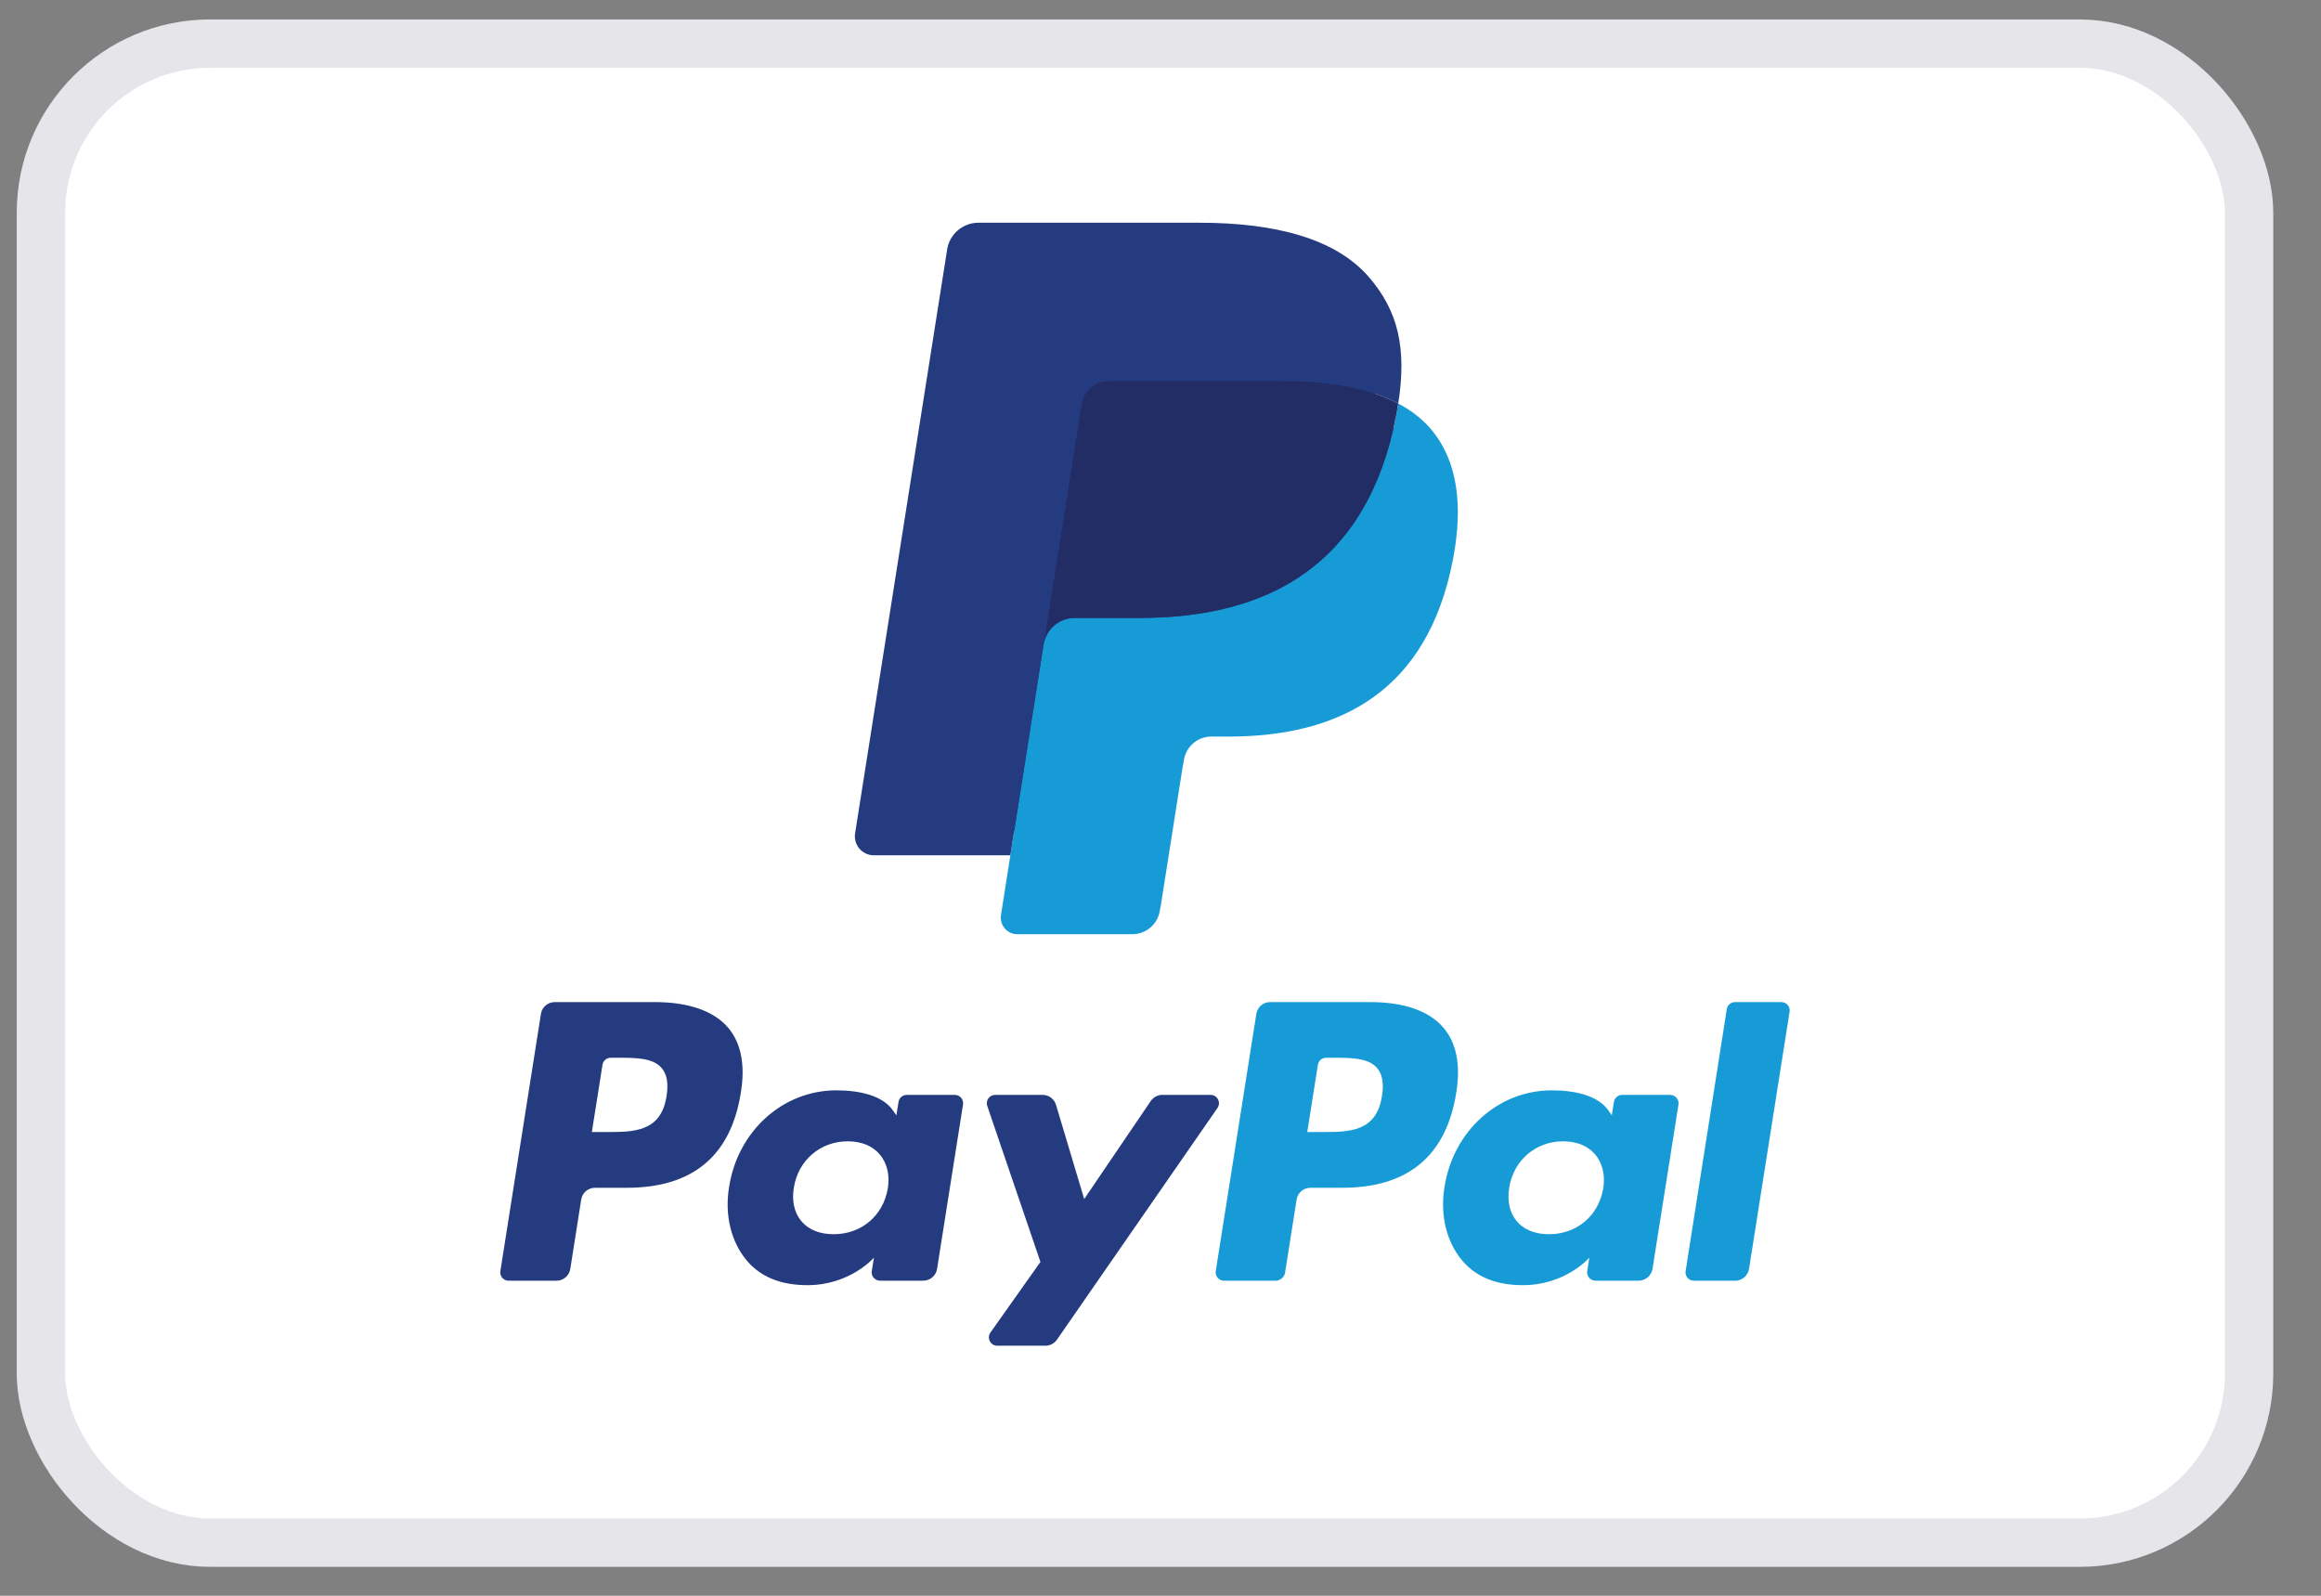 <svg width="48" height="33" viewBox="0 0 48 33" fill="none" xmlns="http://www.w3.org/2000/svg">
    <rect x="0" y="0" width="48" height="33" fill="#808080" stroke="none"/>
    <rect x="0.846" y="0.902" width="45.667" height="31" rx="3.5" fill="white"
        stroke="#E5E5EA" />
    <path fill-rule="evenodd" clip-rule="evenodd"
        d="M13.546 20.723H11.472C11.33 20.723 11.209 20.826 11.187 20.966L10.348 26.285C10.331 26.39 10.412 26.485 10.519 26.485H11.509C11.651 26.485 11.772 26.381 11.794 26.241L12.02 24.806C12.042 24.666 12.163 24.563 12.305 24.563H12.961C14.328 24.563 15.116 23.902 15.322 22.591C15.415 22.018 15.326 21.568 15.058 21.252C14.763 20.906 14.24 20.723 13.546 20.723ZM13.785 22.666C13.672 23.41 13.103 23.41 12.553 23.41H12.24L12.46 22.02C12.473 21.936 12.546 21.874 12.63 21.874H12.774C13.148 21.874 13.502 21.874 13.684 22.087C13.793 22.215 13.827 22.404 13.785 22.666ZM19.746 22.642H18.753C18.668 22.642 18.595 22.703 18.582 22.788L18.538 23.065L18.468 22.965C18.253 22.653 17.774 22.548 17.295 22.548C16.198 22.548 15.26 23.38 15.078 24.546C14.983 25.127 15.118 25.684 15.448 26.072C15.75 26.428 16.183 26.577 16.699 26.577C17.583 26.577 18.074 26.008 18.074 26.008L18.029 26.284C18.012 26.39 18.094 26.484 18.2 26.484H19.094C19.237 26.484 19.357 26.381 19.379 26.241L19.916 22.841C19.933 22.737 19.852 22.642 19.746 22.642ZM18.361 24.575C18.265 25.142 17.815 25.523 17.241 25.523C16.952 25.523 16.722 25.431 16.574 25.255C16.427 25.081 16.371 24.834 16.418 24.558C16.507 23.995 16.965 23.602 17.531 23.602C17.813 23.602 18.042 23.695 18.193 23.872C18.345 24.051 18.405 24.3 18.361 24.575ZM24.038 22.642H25.036C25.176 22.642 25.257 22.798 25.178 22.913L21.858 27.705C21.804 27.782 21.716 27.829 21.621 27.829H20.624C20.484 27.829 20.402 27.671 20.483 27.556L21.517 26.096L20.417 22.87C20.379 22.758 20.462 22.642 20.581 22.642H21.562C21.69 22.642 21.802 22.725 21.839 22.847L22.422 24.796L23.799 22.768C23.853 22.689 23.942 22.642 24.038 22.642Z"
        fill="#253B80" />
    <path fill-rule="evenodd" clip-rule="evenodd"
        d="M34.86 26.285L35.711 20.869C35.724 20.785 35.797 20.723 35.882 20.723H36.84C36.946 20.723 37.027 20.817 37.01 20.922L36.171 26.241C36.149 26.381 36.028 26.485 35.886 26.485H35.03C34.924 26.485 34.843 26.39 34.86 26.285ZM28.341 20.723H26.266C26.125 20.723 26.004 20.826 25.982 20.966L25.143 26.285C25.126 26.39 25.207 26.485 25.313 26.485H26.378C26.477 26.485 26.561 26.412 26.577 26.314L26.815 24.806C26.837 24.666 26.958 24.563 27.099 24.563H27.756C29.122 24.563 29.91 23.902 30.117 22.592C30.21 22.018 30.12 21.568 29.852 21.253C29.557 20.906 29.035 20.723 28.341 20.723ZM28.58 22.666C28.467 23.41 27.898 23.41 27.348 23.41H27.035L27.255 22.02C27.268 21.936 27.34 21.874 27.426 21.874H27.569C27.943 21.874 28.297 21.874 28.48 22.087C28.588 22.215 28.622 22.404 28.58 22.666ZM34.54 22.642H33.548C33.462 22.642 33.39 22.704 33.377 22.788L33.333 23.065L33.264 22.965C33.048 22.653 32.569 22.548 32.091 22.548C30.993 22.548 30.056 23.38 29.873 24.546C29.779 25.127 29.913 25.684 30.243 26.072C30.546 26.428 30.979 26.577 31.494 26.577C32.379 26.577 32.869 26.008 32.869 26.008L32.825 26.284C32.808 26.39 32.889 26.484 32.996 26.484H33.89C34.032 26.484 34.152 26.381 34.175 26.241L34.712 22.841C34.728 22.737 34.647 22.642 34.54 22.642ZM33.156 24.575C33.061 25.142 32.61 25.523 32.035 25.523C31.747 25.523 31.516 25.431 31.368 25.255C31.221 25.081 31.166 24.834 31.212 24.558C31.302 23.995 31.76 23.602 32.325 23.602C32.608 23.602 32.837 23.695 32.988 23.872C33.14 24.051 33.2 24.3 33.156 24.575Z"
        fill="#179BD7" />
    <path
        d="M21.222 18.82L21.477 17.201L20.909 17.187H18.196L20.081 5.236C20.087 5.199 20.106 5.166 20.134 5.142C20.162 5.118 20.197 5.105 20.234 5.105H24.808C26.326 5.105 27.374 5.421 27.921 6.044C28.177 6.337 28.341 6.643 28.42 6.979C28.502 7.332 28.504 7.754 28.423 8.268L28.417 8.306V8.635L28.674 8.781C28.89 8.895 29.061 9.026 29.193 9.177C29.412 9.427 29.554 9.745 29.614 10.121C29.676 10.509 29.655 10.97 29.554 11.492C29.437 12.093 29.248 12.616 28.992 13.044C28.757 13.439 28.458 13.766 28.103 14.02C27.763 14.26 27.36 14.443 26.904 14.56C26.462 14.675 25.959 14.733 25.406 14.733H25.05C24.796 14.733 24.549 14.825 24.355 14.989C24.16 15.157 24.031 15.386 23.992 15.637L23.965 15.783L23.515 18.637L23.494 18.742C23.489 18.775 23.48 18.792 23.466 18.803C23.454 18.813 23.436 18.82 23.419 18.82H21.222Z"
        fill="#253B80" />
    <path
        d="M28.916 8.344C28.903 8.431 28.887 8.52 28.87 8.612C28.267 11.709 26.203 12.778 23.568 12.778H22.226C21.904 12.778 21.632 13.012 21.582 13.33L20.895 17.687L20.701 18.922C20.668 19.131 20.829 19.319 21.039 19.319H23.419C23.701 19.319 23.94 19.114 23.985 18.837L24.008 18.715L24.456 15.872L24.485 15.716C24.529 15.437 24.769 15.232 25.051 15.232H25.407C27.712 15.232 29.517 14.296 30.045 11.587C30.265 10.456 30.151 9.511 29.568 8.846C29.392 8.646 29.172 8.48 28.916 8.344Z"
        fill="#179BD7" />
    <path
        d="M28.286 8.093C28.194 8.066 28.098 8.041 28.001 8.019C27.903 7.998 27.802 7.979 27.699 7.962C27.337 7.904 26.941 7.876 26.516 7.876H22.932C22.843 7.876 22.76 7.896 22.684 7.932C22.519 8.012 22.396 8.168 22.367 8.36L21.604 13.19L21.582 13.331C21.632 13.013 21.904 12.779 22.226 12.779H23.568C26.203 12.779 28.267 11.708 28.87 8.612C28.888 8.521 28.903 8.431 28.916 8.344C28.764 8.263 28.599 8.194 28.421 8.135C28.377 8.12 28.331 8.106 28.286 8.093Z"
        fill="#222D65" />
    <path
        d="M22.366 8.36C22.396 8.168 22.519 8.011 22.684 7.933C22.76 7.896 22.843 7.876 22.931 7.876H26.516C26.941 7.876 27.337 7.904 27.699 7.963C27.802 7.979 27.903 7.998 28 8.02C28.098 8.042 28.193 8.066 28.285 8.093C28.331 8.107 28.376 8.121 28.421 8.135C28.599 8.194 28.764 8.264 28.917 8.344C29.096 7.2 28.915 6.421 28.297 5.715C27.614 4.938 26.383 4.606 24.808 4.606H20.235C19.913 4.606 19.638 4.84 19.588 5.158L17.684 17.233C17.646 17.472 17.83 17.687 18.071 17.687H20.895L21.604 13.19L22.366 8.36Z"
        fill="#253B80" />
</svg>
    